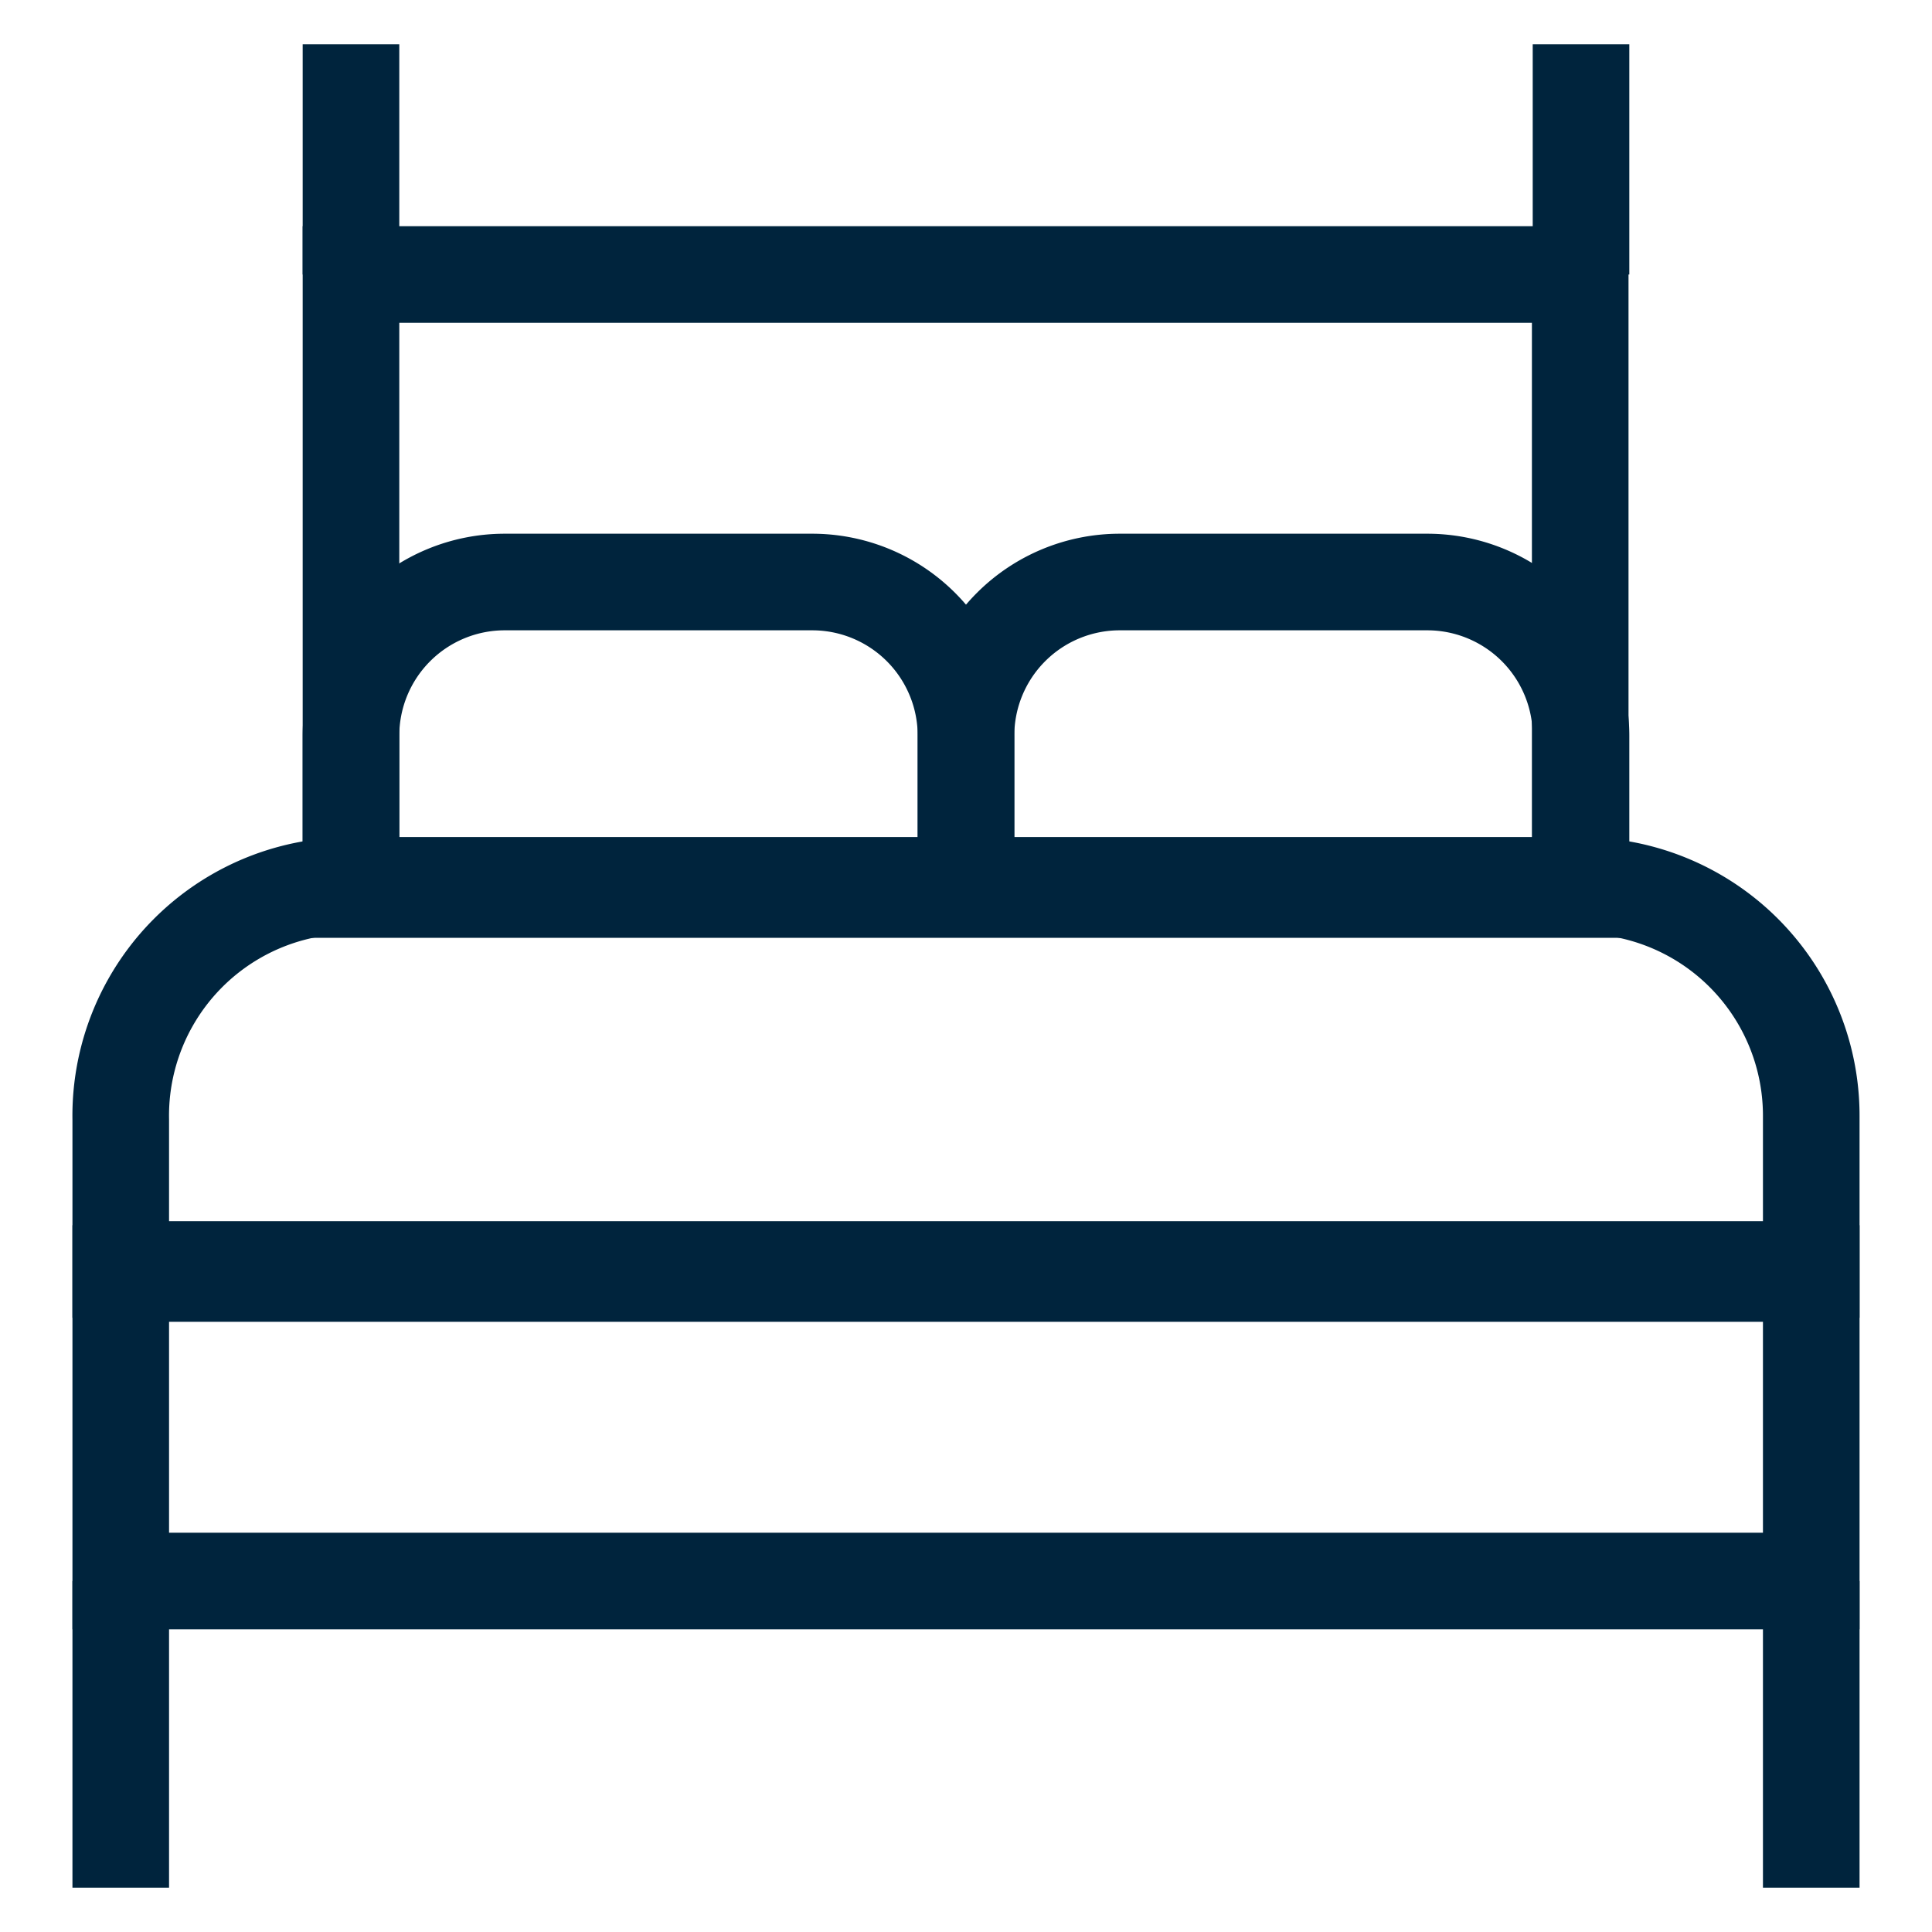 <!DOCTYPE svg PUBLIC "-//W3C//DTD SVG 1.1//EN" "http://www.w3.org/Graphics/SVG/1.1/DTD/svg11.dtd">
<!-- Uploaded to: SVG Repo, www.svgrepo.com, Transformed by: SVG Repo Mixer Tools -->
<svg width="800px" height="800px" viewBox="0 0 24 24" id="Layer_1" data-name="Layer 1" xmlns="http://www.w3.org/2000/svg" fill="#00243d" stroke="#00243d">
<g id="SVGRepo_bgCarrier" stroke-width="0"/>
<g id="SVGRepo_tracerCarrier" stroke-linecap="round" stroke-linejoin="round"/>
<g id="SVGRepo_iconCarrier">
<defs>
<style>.cls-1{fill:none;stroke:#00243d;stroke-miterlimit:10;stroke-width:1.2;}</style>
</defs>
<line class="cls-1" x1="1.5" y1="23.45" x2="1.5" y2="19.64"/>
<rect class="cls-1" x="1.5" y="15.82" width="21" height="3.82"/>
<path class="cls-1" d="M4.36,11H19.64a2.86,2.86,0,0,1,2.86,2.86v1.91a0,0,0,0,1,0,0H1.5a0,0,0,0,1,0,0V13.91A2.86,2.86,0,0,1,4.36,11Z"/>
<line class="cls-1" x1="22.5" y1="23.45" x2="22.5" y2="19.64"/>
<path class="cls-1" d="M6.27,7.23h3.82A1.91,1.91,0,0,1,12,9.14V11a0,0,0,0,1,0,0H4.36a0,0,0,0,1,0,0V9.14A1.91,1.91,0,0,1,6.27,7.23Z"/>
<path class="cls-1" d="M13.91,7.23h3.82a1.91,1.91,0,0,1,1.91,1.91V11a0,0,0,0,1,0,0H12a0,0,0,0,1,0,0V9.14A1.91,1.91,0,0,1,13.91,7.23Z"/>
<rect class="cls-1" x="4.36" y="3.41" width="15.27" height="7.64"/>
<line class="cls-1" x1="4.36" y1="0.55" x2="4.36" y2="3.41"/>
<line class="cls-1" x1="19.64" y1="0.55" x2="19.64" y2="3.41"/>
</g>
</svg>